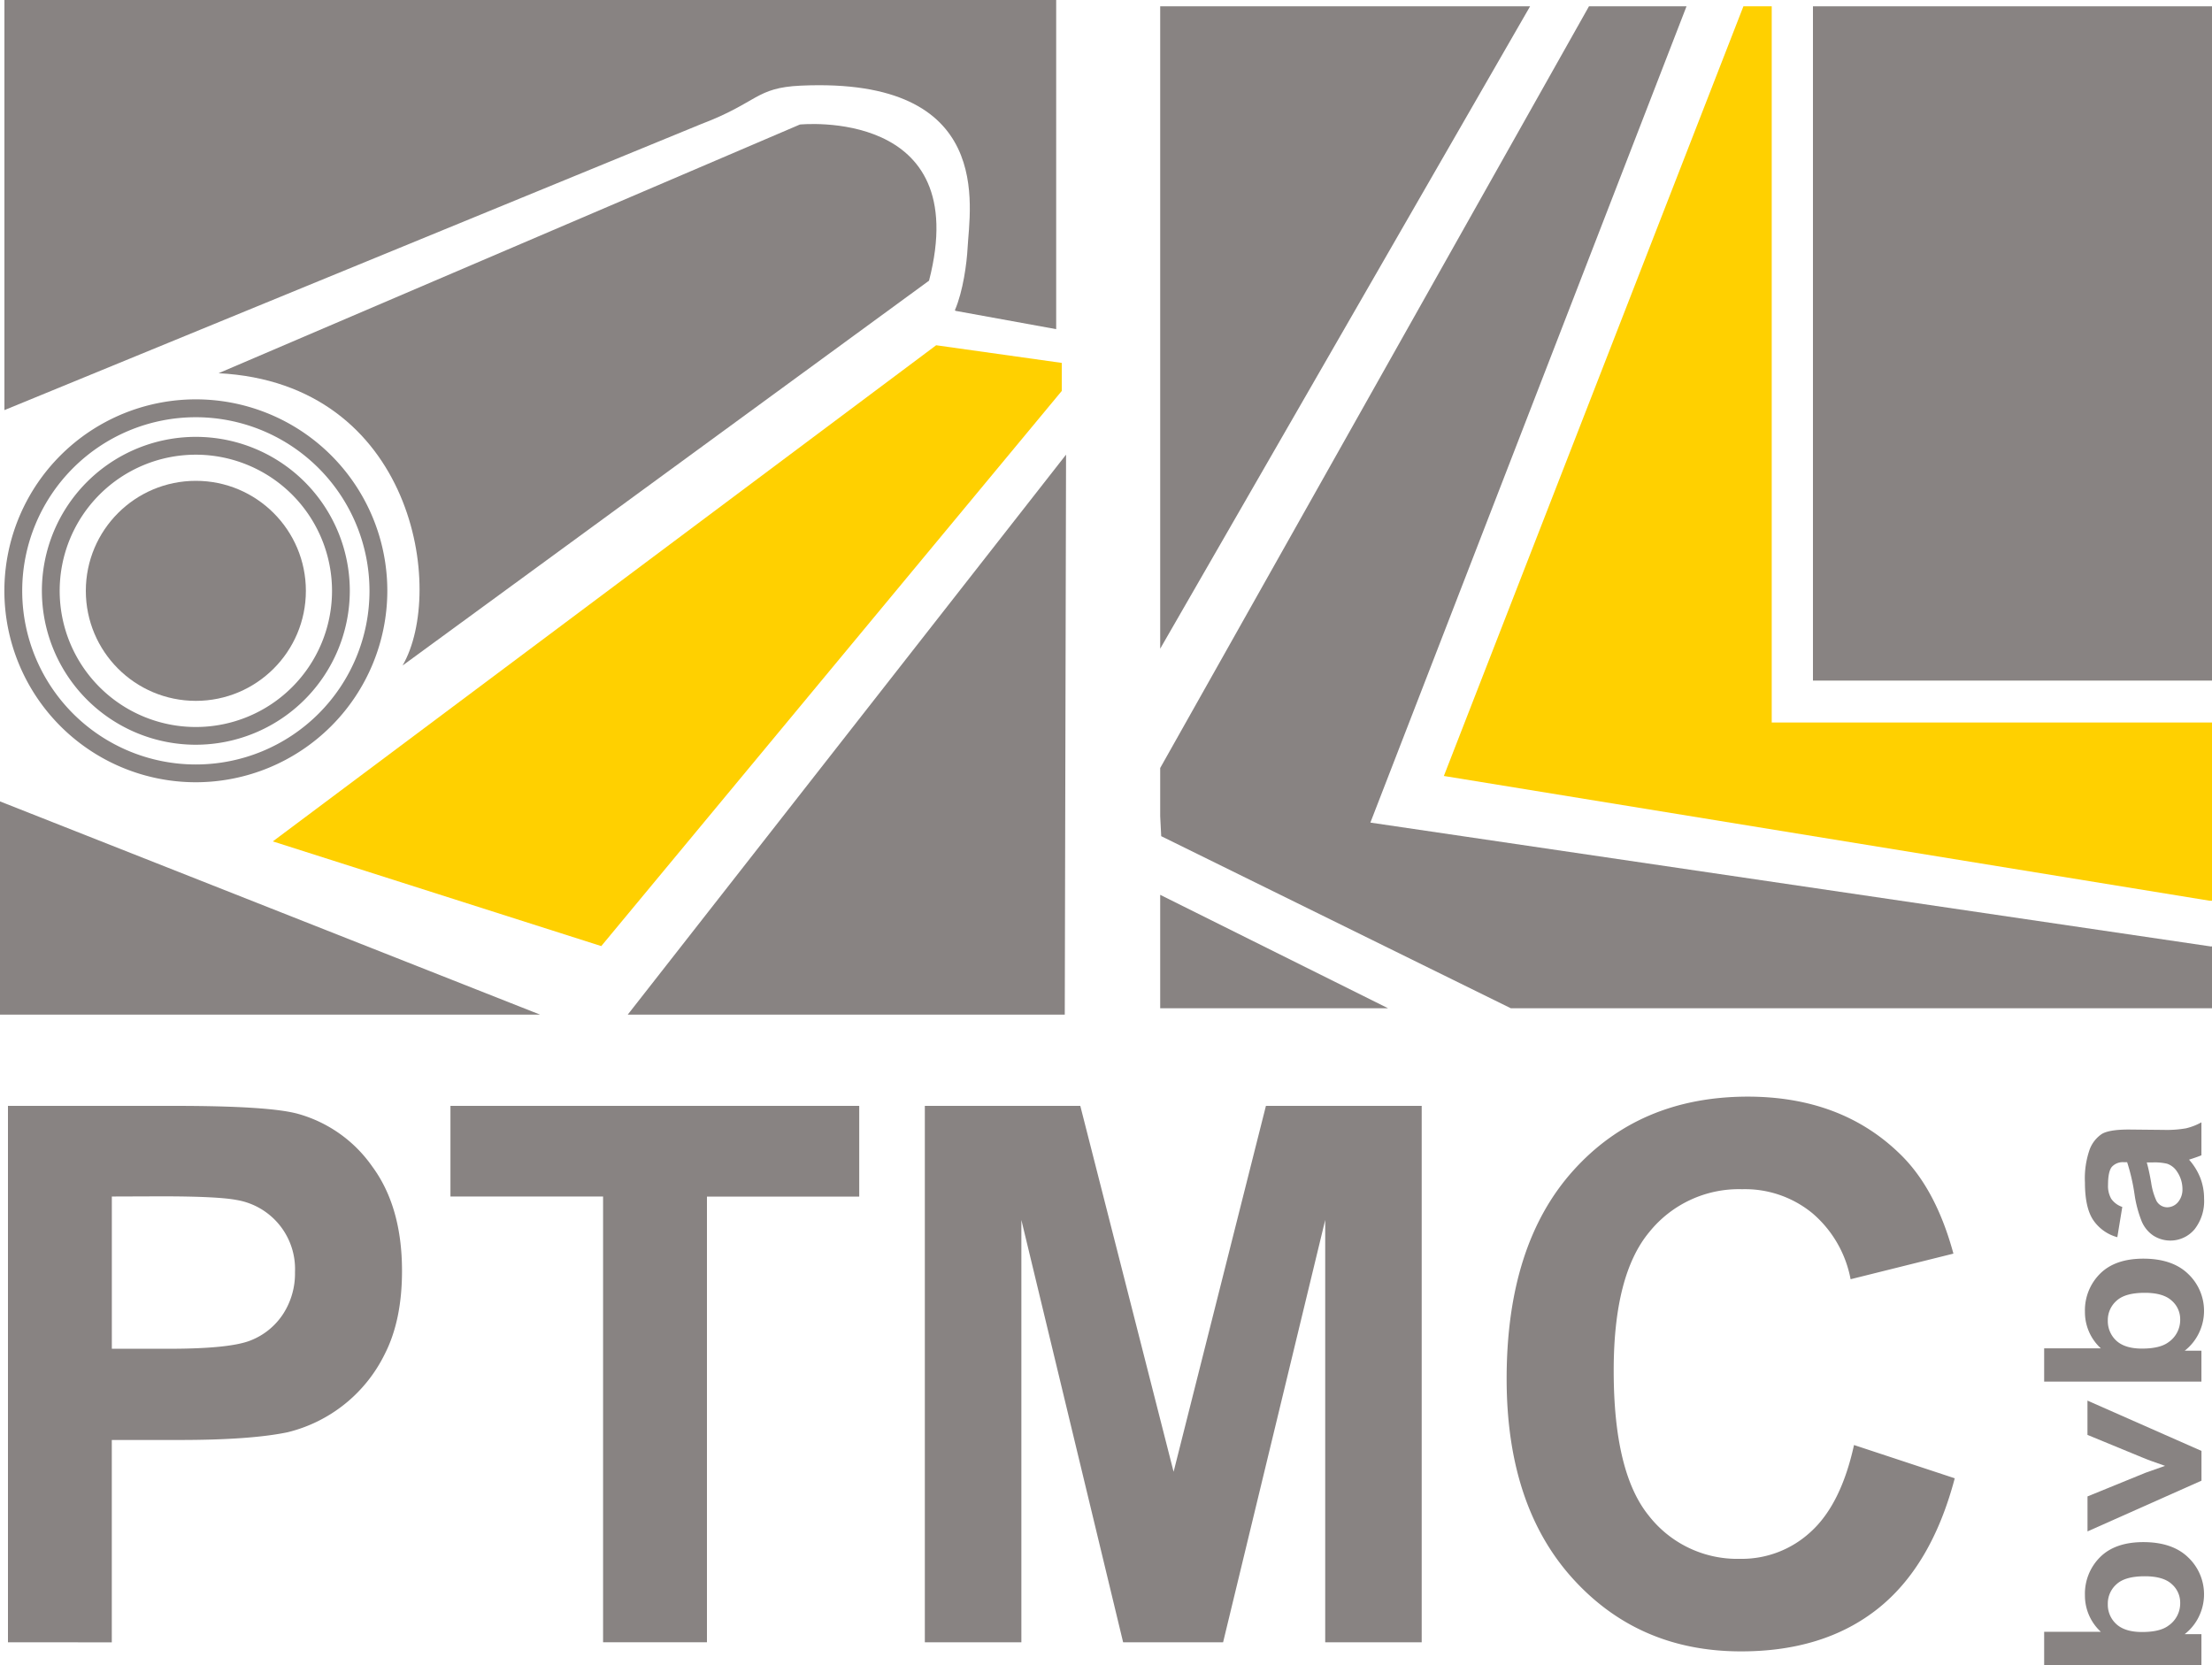 <svg xmlns="http://www.w3.org/2000/svg" viewBox="0 0 500 376.42"><defs><style>.cls-1{fill:#888382}.cls-2{fill:#ffd000}</style></defs><g id="Layer_2" data-name="Layer 2"><g id="Layer_1-2" data-name="Layer 1"><path class="cls-1" d="M1.8,371.26V250H39.47q21.42,0,27.92,1.81a30.43,30.43,0,0,1,16.74,11.88q6.74,9.13,6.74,23.62,0,11.16-3.89,18.78a33.24,33.24,0,0,1-22,17.7q-8.4,1.74-24.35,1.74H25.27v45.75ZM25.28,270.49v34.42H38.13q13.88,0,18.56-1.9a15.54,15.54,0,0,0,7.33-6,16.83,16.83,0,0,0,2.66-9.43,15.82,15.82,0,0,0-13.17-16.3q-4.2-.82-16.89-.83Z"/><path class="cls-1" d="M136.32,371.26V270.49h-34.5V250h92.4v20.51H159.8V371.26Z"/><path class="cls-1" d="M209.05,371.26V250h35.14l21.09,82.72L286.15,250h35.21V371.26H299.55V275.79l-23.08,95.47h-22.6l-23-95.47v95.47Z"/><path class="cls-1" d="M419.08,326.67l22.77,7.52q-5.25,19.86-17.41,29.5t-30.9,9.63q-23.16,0-38.07-16.5t-14.91-45.13q0-30.27,15-47T395,247.91q21.33,0,34.66,13.15,7.94,7.79,11.89,22.34l-23.24,5.79a25.88,25.88,0,0,0-8.6-14.89,24,24,0,0,0-15.9-5.46,26,26,0,0,0-21,9.68q-8.06,9.68-8.05,31.36,0,23,7.93,32.76a25.35,25.35,0,0,0,20.62,9.76,22.94,22.94,0,0,0,16.1-6.21Q416.15,340,419.08,326.67Z"/><path class="cls-1" d="M497.62,376.42H462.06v-7.53h12.81a11.12,11.12,0,0,1-3.59-8.26,11.65,11.65,0,0,1,3.41-8.6q3.4-3.4,9.78-3.41,6.6,0,10.16,3.47a11.49,11.49,0,0,1,2.46,13.25,11.12,11.12,0,0,1-3.26,4.08h3.78v7Zm-13.44-7.48c2.67,0,4.64-.46,5.92-1.4a6.1,6.1,0,0,0,2.71-5.2,5.55,5.55,0,0,0-1.93-4.25c-1.28-1.17-3.31-1.75-6.07-1.75q-4.41,0-6.36,1.77a5.82,5.82,0,0,0-2,4.53,5.92,5.92,0,0,0,1.91,4.5Q480.31,368.94,484.18,368.94Z"/><path class="cls-1" d="M497.62,334.73,471.86,346.2v-7.91L485,332.93l4.39-1.55c-1.12-.41-1.85-.67-2.21-.78-.73-.25-1.45-.51-2.18-.8l-13.15-5.42v-7.75L497.62,328Z"/><path class="cls-1" d="M497.62,312.34H462.06v-7.53h12.81a11.1,11.1,0,0,1-3.59-8.26,11.67,11.67,0,0,1,3.41-8.6q3.4-3.4,9.78-3.41,6.6,0,10.16,3.47a11.49,11.49,0,0,1,2.46,13.25,11.23,11.23,0,0,1-3.26,4.09h3.78v7Zm-13.44-7.47q4,0,5.92-1.4a6.11,6.11,0,0,0,2.71-5.2,5.53,5.53,0,0,0-1.93-4.25c-1.28-1.17-3.31-1.76-6.07-1.76q-4.41,0-6.36,1.77a5.82,5.82,0,0,0-2,4.53,6,6,0,0,0,1.91,4.51Q480.31,304.87,484.18,304.87Z"/><path class="cls-1" d="M479.72,272.85l-1.12,6.84a9.63,9.63,0,0,1-5.53-4q-1.79-2.81-1.79-8.36a19.76,19.76,0,0,1,1.08-7.51,7.3,7.3,0,0,1,2.74-3.47q1.66-1,6.1-1l7.95.08a25.11,25.11,0,0,0,5-.36,13.67,13.67,0,0,0,3.46-1.35v7.45c-.46.2-1.13.44-2,.73l-.8.26a13.77,13.77,0,0,1,2.55,4.13,12.84,12.84,0,0,1,.85,4.69,10.32,10.32,0,0,1-2.16,6.93,7.14,7.14,0,0,1-9.35,1.39,7.28,7.28,0,0,1-2.61-3.24,26.79,26.79,0,0,1-1.59-6,44.4,44.4,0,0,0-1.68-7.32h-.68a3.36,3.36,0,0,0-2.8,1.07q-.84,1.08-.84,4.05a5.81,5.81,0,0,0,.72,3.14A5,5,0,0,0,479.72,272.85Zm5.53-10.08c.29,1,.64,2.5,1,4.59a14.91,14.91,0,0,0,1.19,4.1,2.79,2.79,0,0,0,2.4,1.47,3.22,3.22,0,0,0,2.48-1.17,4.41,4.41,0,0,0,1-3,7,7,0,0,0-1.21-3.88,4.32,4.32,0,0,0-2.26-1.8,12.12,12.12,0,0,0-3.32-.29h-1.36Z"/><path class="cls-1" d="M262.25 202.29L262.25 227.94 313.77 227.94 262.25 202.29z"/><path class="cls-1" d="M345.86 1.43L262.25 1.43 262.25 146.65 345.86 1.43z"/><path class="cls-1" d="M409.8 1.43H500V153.86H409.8z"/><path class="cls-2" d="M499.49 203.63L499.49 203.63 500 203.63 500 163.34 400.48 163.34 400.48 1.43 394.08 1.43 326.37 175.42 499.49 203.63z"/><path class="cls-1" d="M499.93 213.88L499.93 213.99 309.76 185.96 381.22 1.43 359.17 1.43 262.25 173.62 262.25 184.51 262.48 189.03 341.52 227.94 500 227.94 500 213.88 499.93 213.88z"/><path class="cls-2" d="M61.67 190.21L135.91 213.88 240 88.38 240 82.04 211.61 78.05 61.67 190.21z"/><path class="cls-1" d="M0 229.38L122.1 229.38 0 181.17 0 229.38z"/><path class="cls-1" d="M240.68 229.38L240.97 102.78 141.89 229.38 240.68 229.38z"/><circle class="cls-1" cx="44.27" cy="133.57" r="24.87"/><path class="cls-1" d="M44.27,176.84a43.28,43.28,0,1,1,43.28-43.27A43.32,43.32,0,0,1,44.27,176.84Zm0-82.52a39.25,39.25,0,1,0,39.25,39.25A39.29,39.29,0,0,0,44.27,94.32Z"/><path class="cls-1" d="M44.27,168.36a34.8,34.8,0,1,1,34.8-34.79A34.84,34.84,0,0,1,44.27,168.36Zm0-65.57a30.78,30.78,0,1,0,30.78,30.78A30.81,30.81,0,0,0,44.27,102.79Z"/><path class="cls-1" d="M1,0V92.71L158.44,28.07c13-4.93,12.27-8.24,22.58-8.71,44-2,38.17,27.59,37.69,36.75-.17,3.28-1,9.71-2.86,14l.13.16,22.76,4.14V0Z"/><path class="cls-1" d="M91,150.45l119-87c10.16-39.3-29.19-35.3-29.19-35.3L49.41,84.37C93.59,86.63,100.77,133.57,91,150.45Z"/></g></g></svg>